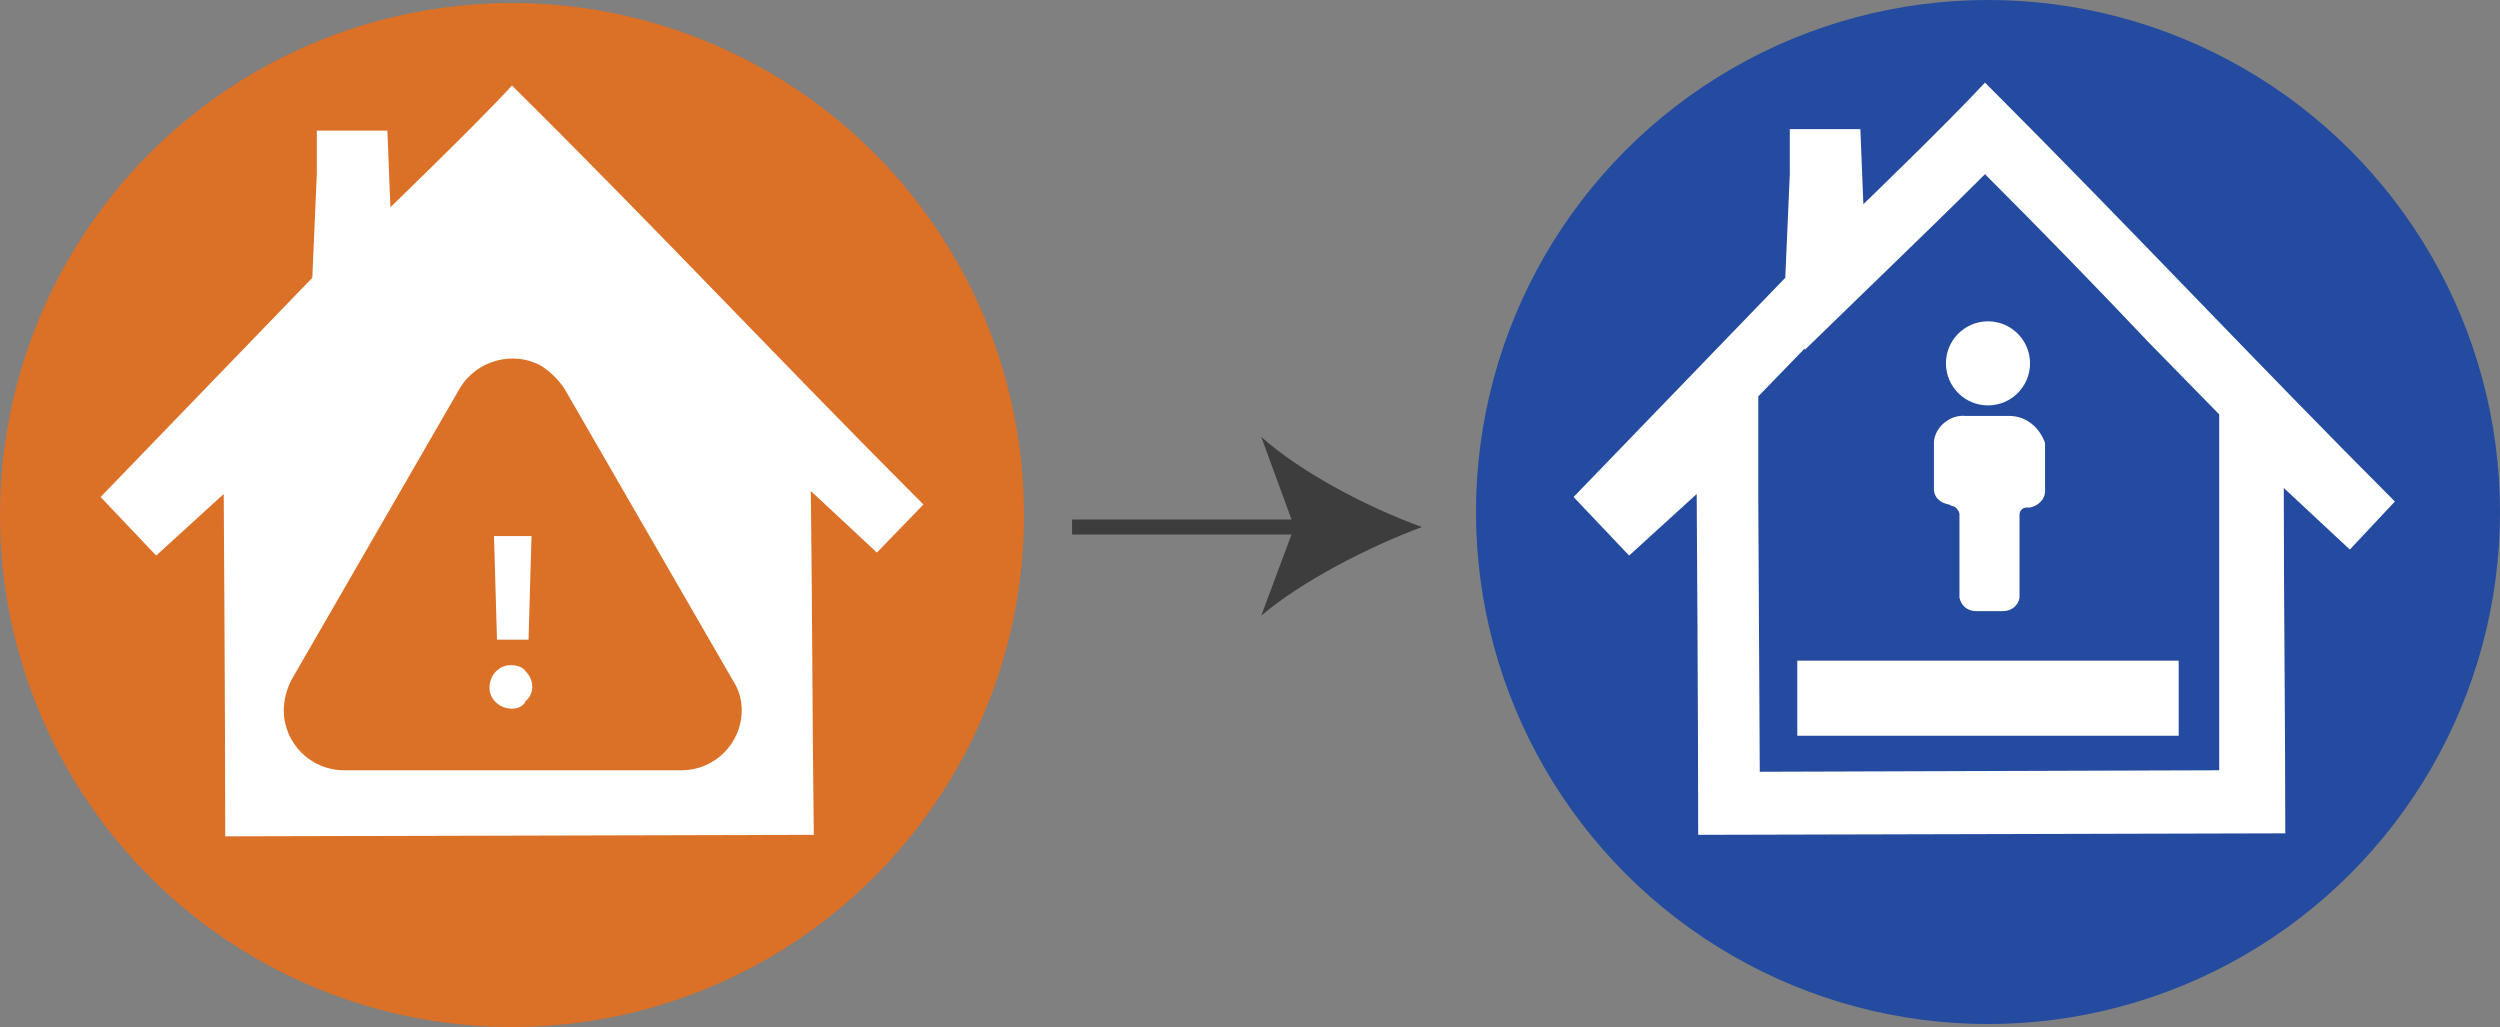 <?xml version="1.0" encoding="utf-8"?>
<!-- Generator: Adobe Illustrator 24.3.0, SVG Export Plug-In . SVG Version: 6.00 Build 0)  -->
<svg version="1.1" id="Layer_1" xmlns="http://www.w3.org/2000/svg" xmlns:xlink="http://www.w3.org/1999/xlink" x="0px" y="0px"
	 viewBox="0 0 166.5 68.4" style="enable-background:new 0 0 166.5 68.4;" xml:space="preserve">
<rect x="0" y="0" width="166.5" height="68.4" fill="#808080" stroke="none"/>
<style type="text/css">
	.st0{fill:#DB7027;}
	.st1{fill:#FFFFFF;}
	.st2{fill-rule:evenodd;clip-rule:evenodd;fill:#FFFFFF;}
	.st3{fill:none;stroke:#3D3D3D;stroke-miterlimit:10;}
	.st4{fill:#3D3D3D;}
	.st5{fill:#244BA0;}
	.st6{fill:none;stroke:#FFFFFF;stroke-width:5;stroke-miterlimit:10;}
</style>
<g id="Layer_4_1_">
	<circle class="st0" cx="34.1" cy="34.3" r="34.1"/>
	<path class="st1" d="M34.1,47.2c-0.8,0-1.5-0.6-1.5-1.4c0-0.8,0.6-1.5,1.4-1.5c0.4,0,0.8,0.1,1,0.4c0.6,0.6,0.6,1.5,0,2
		C34.9,47,34.5,47.2,34.1,47.2z M33.1,42.6l-0.2-6.9h2.5l-0.2,6.9H33.1z"/>
	<path class="st2" d="M54.2,55.6L15,55.7c0-7.7-0.1-22.8-0.1-22.8l-4.5,4.1l-3.7-3.9l14.1-14.6l0.3-6.9l0-2.9h4.7l0.2,5.1
		c0,0,5.7-5.5,8.1-8.1c9.7,9.6,18.2,18.7,27.4,27.9l-3.1,3.2l-4.4-4.1C54.1,40.5,54.1,48,54.2,55.6z M49.4,47.3c0,2.2-1.8,4-4,4
		H22.9c-2.2,0-4-1.8-4-4c0-0.7,0.2-1.4,0.5-2l11.2-19.4c1.1-1.9,3.6-2.6,5.5-1.5c0.6,0.4,1.1,0.9,1.5,1.5l11.2,19.4
		C49.2,45.9,49.4,46.6,49.4,47.3z"/>
</g>
<g>
	<g>
		<line class="st3" x1="71.4" y1="35.1" x2="87.1" y2="35.1"/>
		<g>
			<path class="st4" d="M94.7,35.1c-3.5,1.3-8,3.6-10.7,5.9l2.2-5.9L84,29.1C86.7,31.5,91.1,33.8,94.7,35.1z"/>
		</g>
	</g>
</g>
<g id="Layer_5_1_">
	<circle class="st5" cx="132.4" cy="34.1" r="34.1"/>
	<path class="st1" d="M132.2,11.6c3.8,3.8,7.4,7.5,10.9,11.2l4.7,4.8v4.9v6.9c0,4,0,7.9,0,11.9l-30.6,0.1l-0.1-18.5v-6.5l3.1-3.2
		v0.1l6.8-6.6C127.2,16.5,129.8,14,132.2,11.6 M132.2,5.5c-2.4,2.6-8.1,8.1-8.1,8.1l-0.2-5h-4.7v3l-0.3,6.9l-14.1,14.6l3.7,3.9
		l4.5-4.1c0,0,0.1,15.1,0.1,22.7l39.1-0.1c0-7.6-0.1-15.1-0.1-23l4.4,4.1l3-3.2C150.4,24.3,141.9,15.2,132.2,5.5L132.2,5.5z"/>
	<circle class="st1" cx="132.4" cy="24.2" r="2.8"/>
	<path class="st1" d="M133.8,27.7h-2.9c-1-0.1-2,0.7-2.1,1.7v3.2c0,0.5,0.4,0.9,1,1l0.2,0.1c0.2,0,0.4,0.2,0.5,0.5v5.6
		c0.1,0.5,0.5,0.9,1.1,0.9h1.8c0.5,0,1-0.3,1.1-0.9v-5.5c0-0.3,0.2-0.5,0.5-0.5h0.2c0.5-0.1,1-0.5,1-1.1v-3.2
		C135.8,28.4,134.9,27.7,133.8,27.7z"/>
	<line class="st6" x1="119.7" y1="46.5" x2="145.1" y2="46.5"/>
</g>
</svg>

